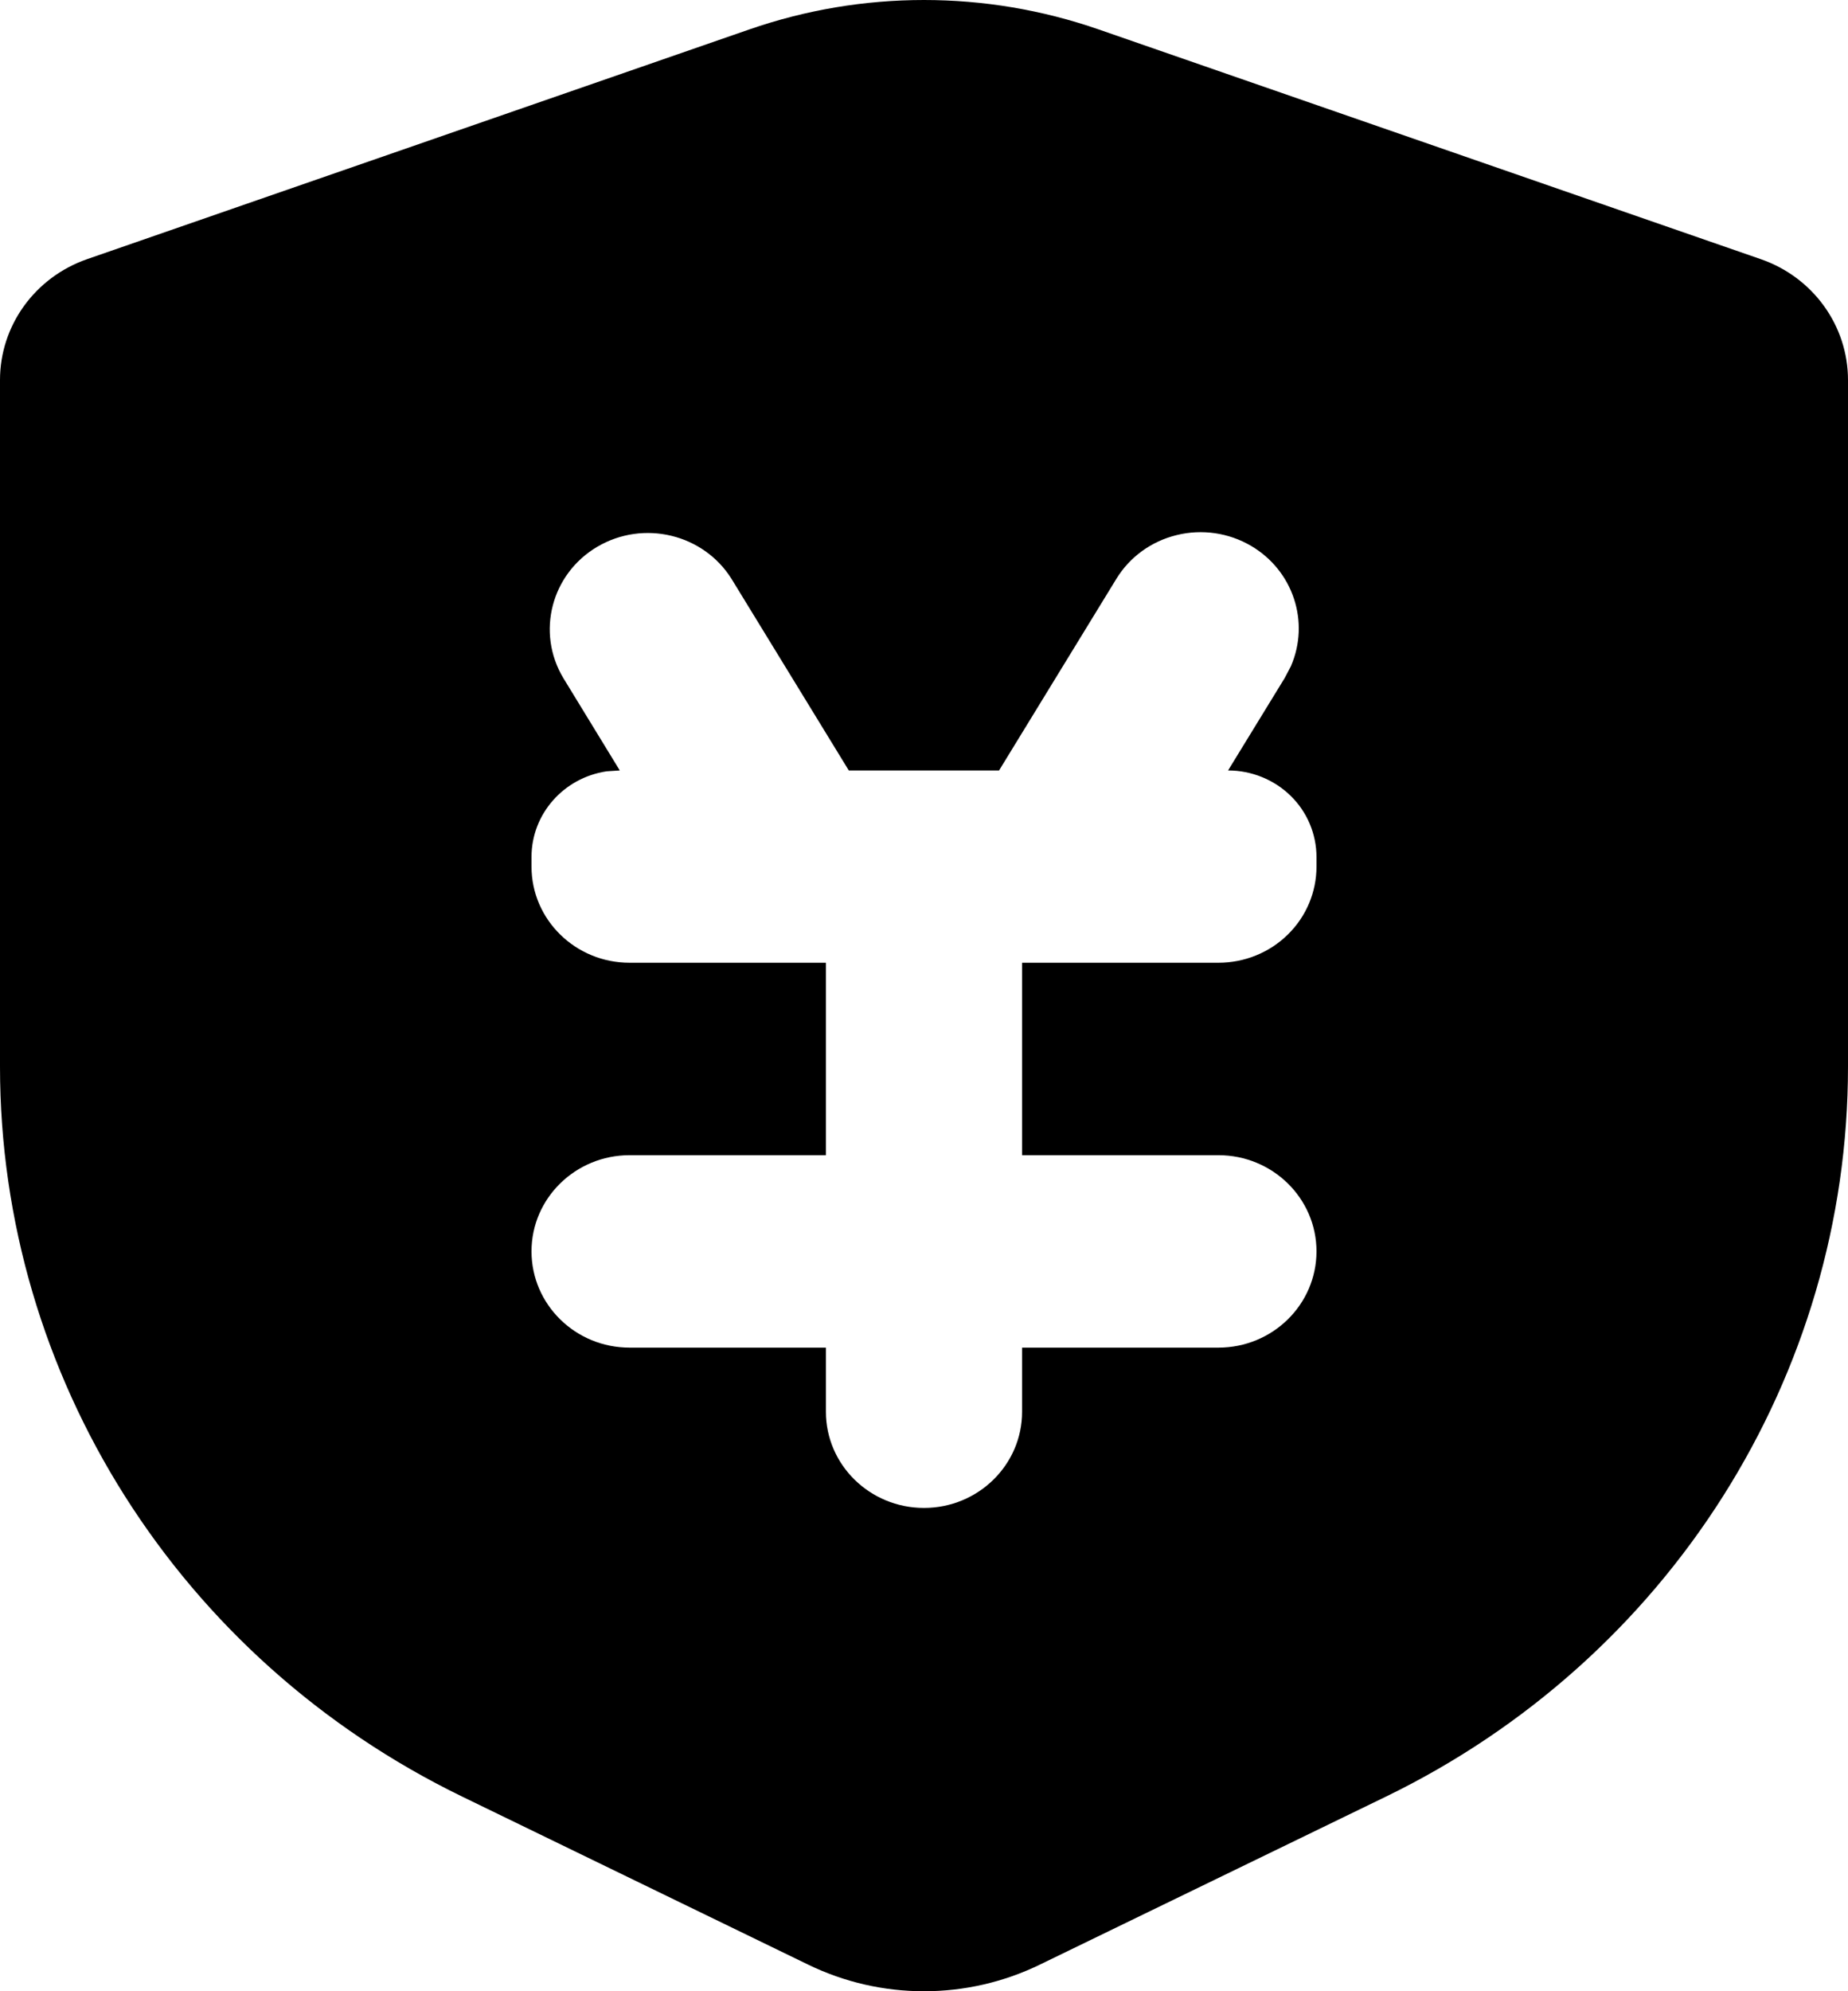 <?xml version="1.0" encoding="UTF-8"?>
<svg width="13px" height="14px" viewBox="0 0 13 14" version="1.1" xmlns="http://www.w3.org/2000/svg" xmlns:xlink="http://www.w3.org/1999/xlink">
    <title>反向保理/默认icon</title>
    <g id="页面-1" stroke="none" stroke-width="1" >
        <g id="承兑汇票查询-商业承兑汇票" transform="translate(-40, -460)" >
            <g id="二级菜单/默认备份-2" transform="translate(0, 440)">
                <g id="组-3" transform="translate(40, 16)">
                    <g id="反向保理/默认icon" transform="translate(0, 4)">
                        <path d="M7.729,0.207 L12.386,1.822 C12.754,1.949 13,2.29 13,2.672 L13,7.499 C13,9.675 11.741,11.664 9.751,12.631 L7.317,13.812 C6.802,14.063 6.198,14.063 5.683,13.812 L3.25,12.631 C1.259,11.664 8.44927399e-08,9.676 8.44927399e-08,7.499 L8.44927399e-08,2.672 C-0,2.29 0.245,1.95 0.613,1.822 L5.271,0.207 C6.066,-0.069 6.934,-0.069 7.729,0.207 Z M8.801,3.838 C8.644,3.746 8.456,3.718 8.278,3.762 C8.1,3.805 7.947,3.916 7.853,4.07 L7.028,5.417 L5.971,5.417 L5.146,4.07 C4.948,3.754 4.527,3.653 4.202,3.844 C3.878,4.035 3.771,4.446 3.962,4.766 L4.36,5.417 L4.268,5.423 C3.964,5.468 3.739,5.724 3.739,6.025 L3.739,6.093 C3.739,6.466 4.048,6.769 4.429,6.769 L5.81,6.769 L5.81,8.122 L4.429,8.122 C4.048,8.122 3.739,8.425 3.739,8.798 C3.739,9.172 4.048,9.475 4.429,9.475 L5.81,9.475 L5.81,9.926 C5.81,10.299 6.119,10.602 6.5,10.602 C6.881,10.602 7.19,10.299 7.19,9.926 L7.19,9.475 L8.571,9.475 C8.952,9.475 9.261,9.172 9.261,8.798 C9.261,8.425 8.952,8.122 8.571,8.122 L7.19,8.122 L7.19,6.769 L8.571,6.769 C8.754,6.769 8.93,6.698 9.059,6.571 C9.189,6.444 9.261,6.272 9.261,6.093 L9.261,6.026 C9.261,5.865 9.196,5.709 9.079,5.595 C8.962,5.481 8.804,5.417 8.639,5.417 L9.038,4.766 L9.081,4.684 C9.216,4.373 9.097,4.012 8.801,3.838 Z" id="形状"></path>
                    </g>
                </g>
            </g>
        </g>
    </g>
</svg>